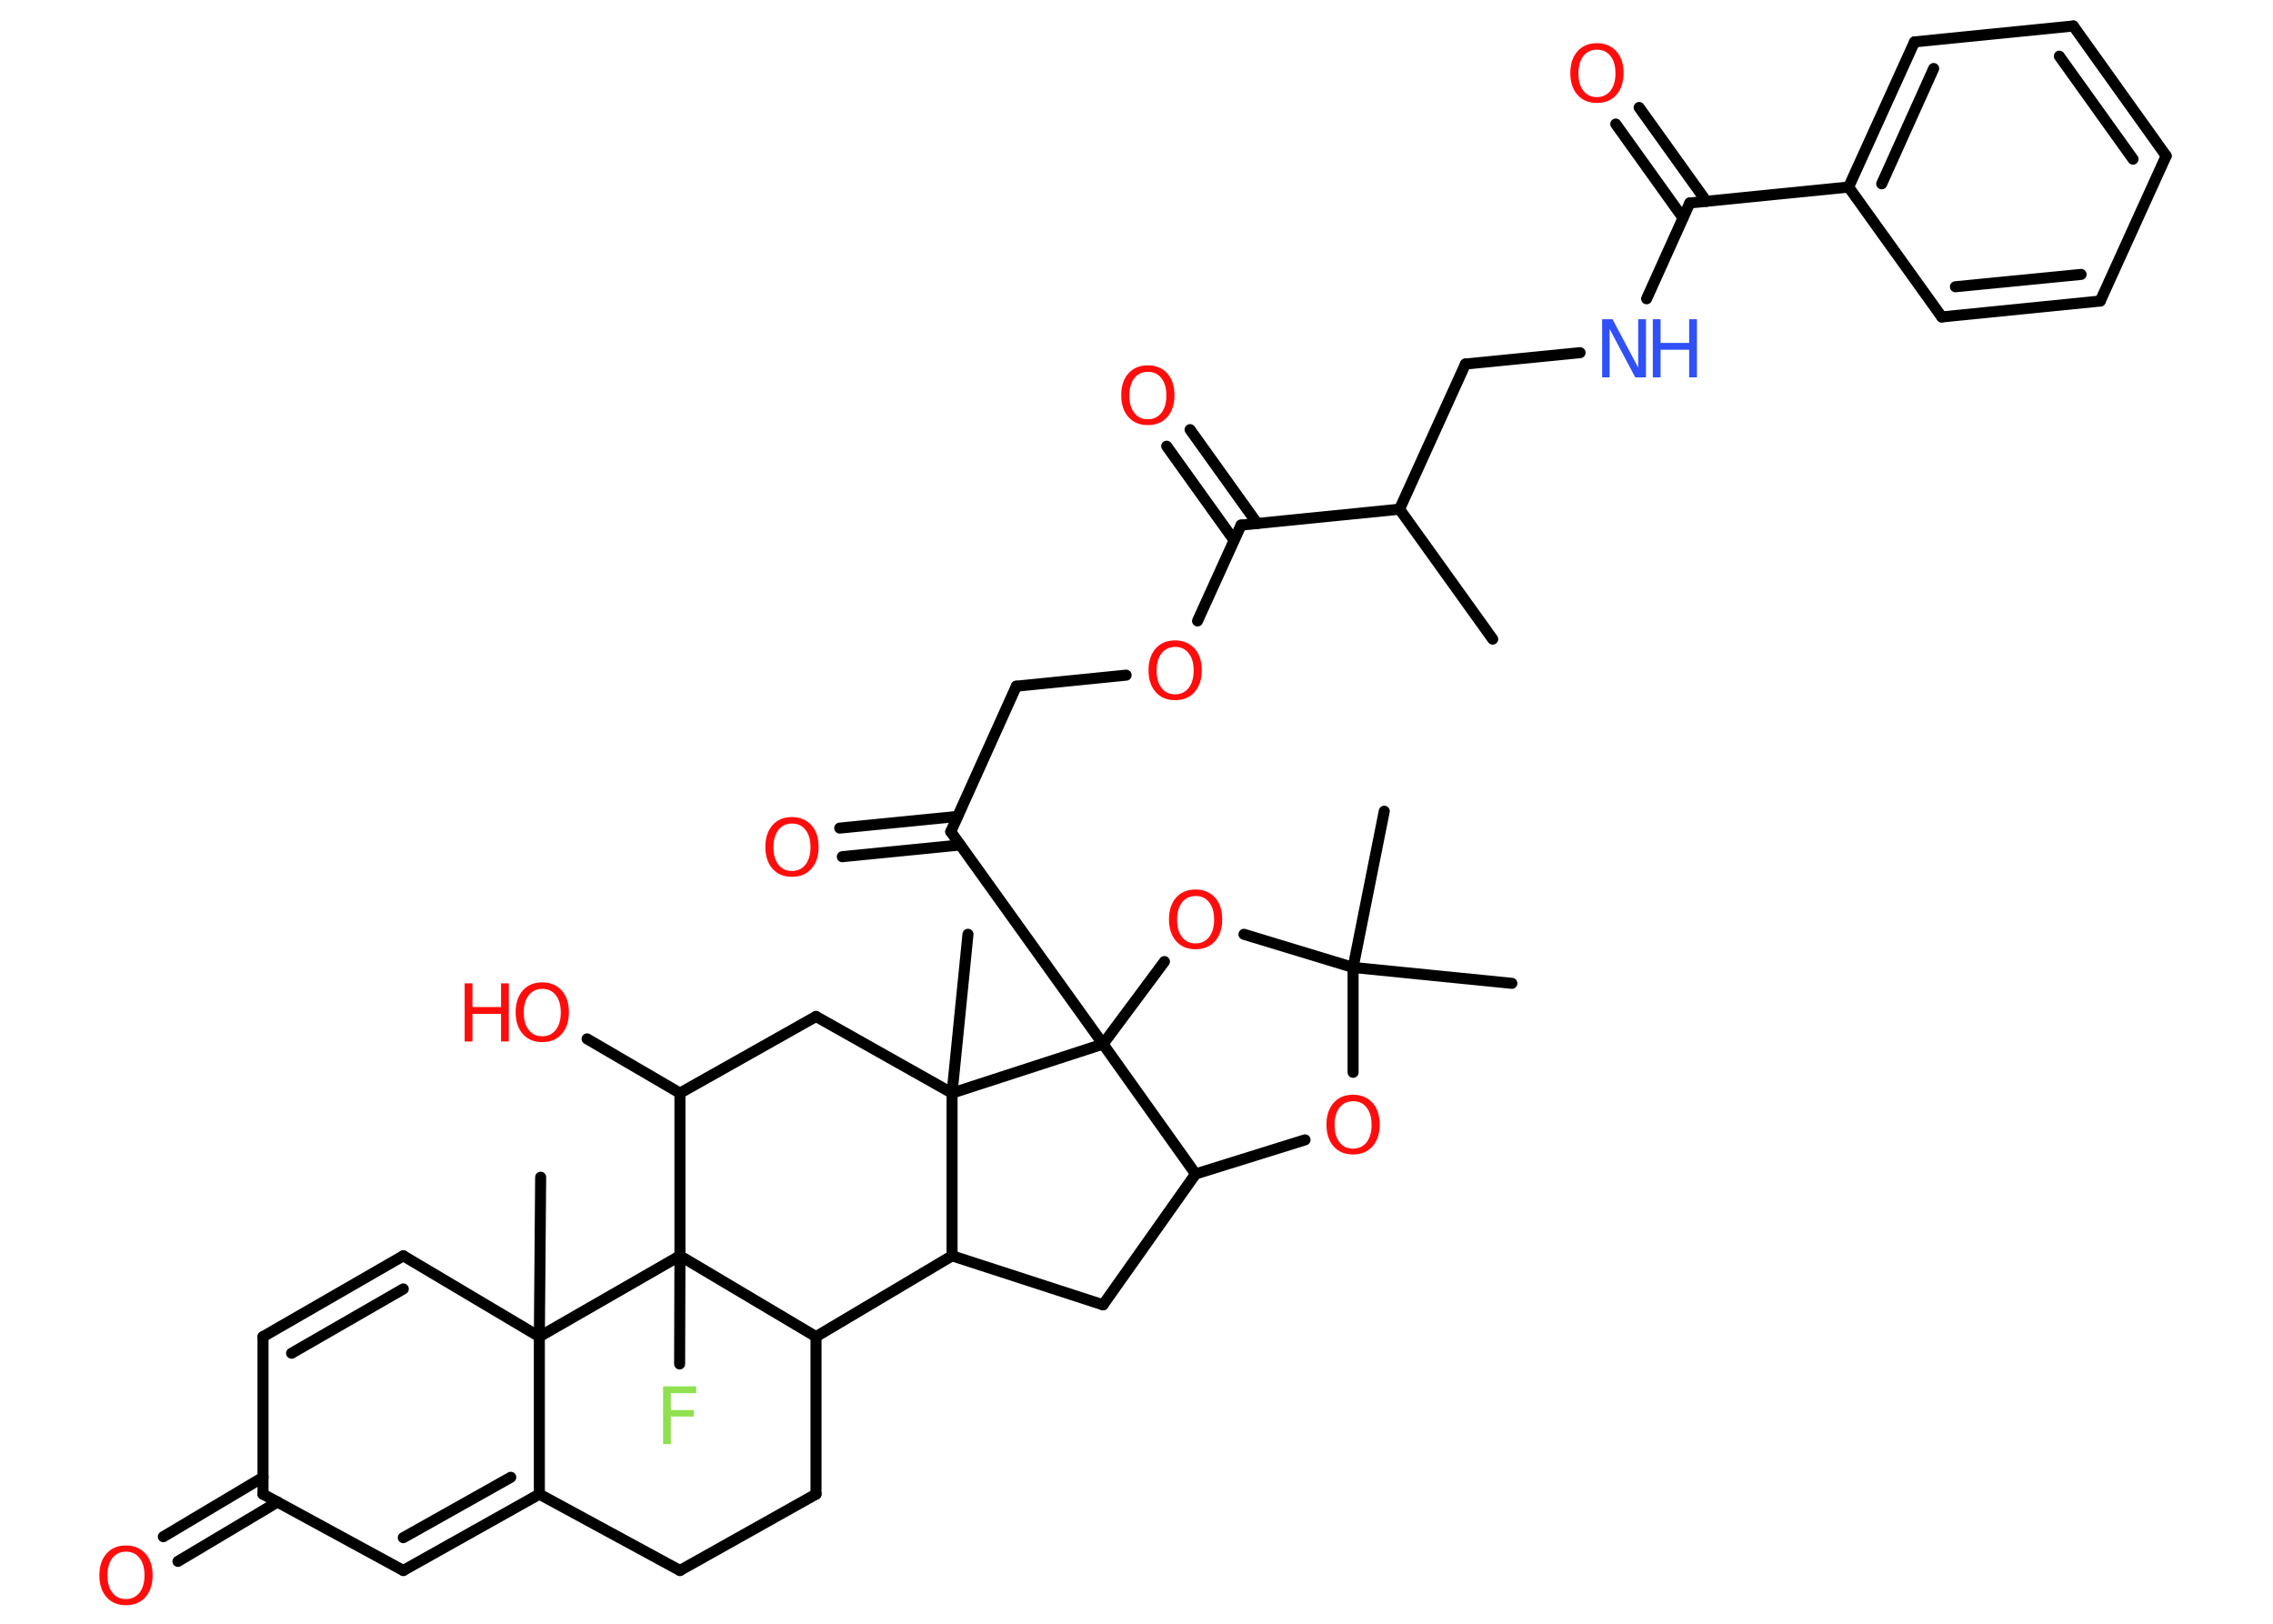 <?xml version='1.0' encoding='UTF-8'?>
<!DOCTYPE svg PUBLIC "-//W3C//DTD SVG 1.1//EN" "http://www.w3.org/Graphics/SVG/1.1/DTD/svg11.dtd">
<svg version='1.2' xmlns='http://www.w3.org/2000/svg' xmlns:xlink='http://www.w3.org/1999/xlink' width='70.0mm' height='50.0mm' viewBox='0 0 70.0 50.0'>
  <desc>Generated by the Chemistry Development Kit (http://github.com/cdk)</desc>
  <g stroke-linecap='round' stroke-linejoin='round' stroke='#000000' stroke-width='.34' fill='#FF0D0D'>
    <rect x='.0' y='.0' width='70.0' height='50.0' fill='#FFFFFF' stroke='none'/>
    <g id='mol1' class='mol'>
      <line id='mol1bnd1' class='bond' x1='45.97' y1='19.68' x2='43.1' y2='15.68'/>
      <line id='mol1bnd2' class='bond' x1='43.1' y1='15.68' x2='45.13' y2='11.21'/>
      <line id='mol1bnd3' class='bond' x1='45.13' y1='11.21' x2='48.66' y2='10.86'/>
      <line id='mol1bnd4' class='bond' x1='50.71' y1='9.2' x2='52.04' y2='6.25'/>
      <g id='mol1bnd5' class='bond'>
        <line x1='51.83' y1='6.71' x2='49.76' y2='3.82'/>
        <line x1='52.55' y1='6.2' x2='50.48' y2='3.31'/>
      </g>
      <line id='mol1bnd6' class='bond' x1='52.04' y1='6.25' x2='56.93' y2='5.76'/>
      <g id='mol1bnd7' class='bond'>
        <line x1='58.96' y1='1.29' x2='56.93' y2='5.76'/>
        <line x1='59.55' y1='2.11' x2='57.95' y2='5.66'/>
      </g>
      <line id='mol1bnd8' class='bond' x1='58.96' y1='1.29' x2='63.85' y2='.8'/>
      <g id='mol1bnd9' class='bond'>
        <line x1='66.71' y1='4.8' x2='63.85' y2='.8'/>
        <line x1='65.69' y1='4.9' x2='63.42' y2='1.73'/>
      </g>
      <line id='mol1bnd10' class='bond' x1='66.71' y1='4.8' x2='64.68' y2='9.27'/>
      <g id='mol1bnd11' class='bond'>
        <line x1='59.8' y1='9.76' x2='64.68' y2='9.27'/>
        <line x1='60.22' y1='8.83' x2='64.09' y2='8.45'/>
      </g>
      <line id='mol1bnd12' class='bond' x1='56.93' y1='5.76' x2='59.8' y2='9.76'/>
      <line id='mol1bnd13' class='bond' x1='43.1' y1='15.68' x2='38.22' y2='16.17'/>
      <g id='mol1bnd14' class='bond'>
        <line x1='38.0' y1='16.63' x2='35.93' y2='13.74'/>
        <line x1='38.72' y1='16.12' x2='36.65' y2='13.23'/>
      </g>
      <line id='mol1bnd15' class='bond' x1='38.22' y1='16.17' x2='36.88' y2='19.12'/>
      <line id='mol1bnd16' class='bond' x1='34.68' y1='20.79' x2='31.3' y2='21.13'/>
      <line id='mol1bnd17' class='bond' x1='31.3' y1='21.13' x2='29.28' y2='25.61'/>
      <g id='mol1bnd18' class='bond'>
        <line x1='29.57' y1='26.02' x2='25.94' y2='26.38'/>
        <line x1='29.49' y1='25.14' x2='25.86' y2='25.5'/>
      </g>
      <line id='mol1bnd19' class='bond' x1='29.28' y1='25.61' x2='33.97' y2='32.15'/>
      <line id='mol1bnd20' class='bond' x1='33.97' y1='32.15' x2='35.86' y2='29.61'/>
      <line id='mol1bnd21' class='bond' x1='38.31' y1='28.77' x2='41.67' y2='29.79'/>
      <line id='mol1bnd22' class='bond' x1='41.67' y1='29.79' x2='46.56' y2='30.28'/>
      <line id='mol1bnd23' class='bond' x1='41.67' y1='29.79' x2='42.63' y2='24.98'/>
      <line id='mol1bnd24' class='bond' x1='41.67' y1='29.79' x2='41.67' y2='33.02'/>
      <line id='mol1bnd25' class='bond' x1='40.19' y1='35.1' x2='36.82' y2='36.15'/>
      <line id='mol1bnd26' class='bond' x1='33.97' y1='32.15' x2='36.82' y2='36.15'/>
      <line id='mol1bnd27' class='bond' x1='36.82' y1='36.15' x2='33.97' y2='40.18'/>
      <line id='mol1bnd28' class='bond' x1='33.97' y1='40.18' x2='29.32' y2='38.67'/>
      <line id='mol1bnd29' class='bond' x1='29.32' y1='38.67' x2='25.13' y2='41.16'/>
      <line id='mol1bnd30' class='bond' x1='25.13' y1='41.16' x2='25.13' y2='46.01'/>
      <line id='mol1bnd31' class='bond' x1='25.13' y1='46.01' x2='20.94' y2='48.36'/>
      <line id='mol1bnd32' class='bond' x1='20.94' y1='48.36' x2='16.61' y2='46.01'/>
      <g id='mol1bnd33' class='bond'>
        <line x1='12.42' y1='48.36' x2='16.61' y2='46.01'/>
        <line x1='12.42' y1='47.35' x2='15.73' y2='45.49'/>
      </g>
      <line id='mol1bnd34' class='bond' x1='12.42' y1='48.36' x2='8.1' y2='46.01'/>
      <g id='mol1bnd35' class='bond'>
        <line x1='8.55' y1='46.25' x2='5.48' y2='48.08'/>
        <line x1='8.1' y1='45.49' x2='5.03' y2='47.32'/>
      </g>
      <line id='mol1bnd36' class='bond' x1='8.1' y1='46.01' x2='8.1' y2='41.16'/>
      <g id='mol1bnd37' class='bond'>
        <line x1='12.42' y1='38.67' x2='8.1' y2='41.16'/>
        <line x1='12.42' y1='39.69' x2='8.98' y2='41.67'/>
      </g>
      <line id='mol1bnd38' class='bond' x1='12.42' y1='38.67' x2='16.61' y2='41.16'/>
      <line id='mol1bnd39' class='bond' x1='16.61' y1='46.01' x2='16.61' y2='41.16'/>
      <line id='mol1bnd40' class='bond' x1='16.61' y1='41.16' x2='16.65' y2='36.25'/>
      <line id='mol1bnd41' class='bond' x1='16.61' y1='41.16' x2='20.94' y2='38.67'/>
      <line id='mol1bnd42' class='bond' x1='25.13' y1='41.16' x2='20.94' y2='38.67'/>
      <line id='mol1bnd43' class='bond' x1='20.94' y1='38.67' x2='20.93' y2='42.0'/>
      <line id='mol1bnd44' class='bond' x1='20.94' y1='38.67' x2='20.94' y2='33.66'/>
      <line id='mol1bnd45' class='bond' x1='20.94' y1='33.66' x2='18.08' y2='31.99'/>
      <line id='mol1bnd46' class='bond' x1='20.94' y1='33.66' x2='25.13' y2='31.3'/>
      <line id='mol1bnd47' class='bond' x1='25.13' y1='31.3' x2='29.32' y2='33.66'/>
      <line id='mol1bnd48' class='bond' x1='29.32' y1='38.67' x2='29.32' y2='33.66'/>
      <line id='mol1bnd49' class='bond' x1='33.97' y1='32.15' x2='29.32' y2='33.66'/>
      <line id='mol1bnd50' class='bond' x1='29.32' y1='33.66' x2='29.81' y2='28.77'/>
      <g id='mol1atm4' class='atom'>
        <path d='M49.34 9.83h.32l.79 1.49v-1.49h.24v1.79h-.33l-.79 -1.49v1.49h-.23v-1.79z' stroke='none' fill='#3050F8'/>
        <path d='M50.9 9.83h.24v.73h.88v-.73h.24v1.79h-.24v-.85h-.88v.85h-.24v-1.79z' stroke='none' fill='#3050F8'/>
      </g>
      <path id='mol1atm6' class='atom' d='M49.18 1.53q-.26 .0 -.42 .2q-.15 .2 -.15 .53q.0 .34 .15 .53q.15 .2 .42 .2q.26 .0 .42 -.2q.15 -.2 .15 -.53q.0 -.34 -.15 -.53q-.15 -.2 -.42 -.2zM49.18 1.33q.37 .0 .6 .25q.22 .25 .22 .67q.0 .42 -.22 .67q-.22 .25 -.6 .25q-.38 .0 -.6 -.25q-.22 -.25 -.22 -.67q.0 -.42 .22 -.67q.22 -.25 .6 -.25z' stroke='none'/>
      <path id='mol1atm14' class='atom' d='M35.35 11.45q-.26 .0 -.42 .2q-.15 .2 -.15 .53q.0 .34 .15 .53q.15 .2 .42 .2q.26 .0 .42 -.2q.15 -.2 .15 -.53q.0 -.34 -.15 -.53q-.15 -.2 -.42 -.2zM35.35 11.25q.37 .0 .6 .25q.22 .25 .22 .67q.0 .42 -.22 .67q-.22 .25 -.6 .25q-.38 .0 -.6 -.25q-.22 -.25 -.22 -.67q.0 -.42 .22 -.67q.22 -.25 .6 -.25z' stroke='none'/>
      <path id='mol1atm15' class='atom' d='M36.19 19.92q-.26 .0 -.42 .2q-.15 .2 -.15 .53q.0 .34 .15 .53q.15 .2 .42 .2q.26 .0 .42 -.2q.15 -.2 .15 -.53q.0 -.34 -.15 -.53q-.15 -.2 -.42 -.2zM36.19 19.72q.37 .0 .6 .25q.22 .25 .22 .67q.0 .42 -.22 .67q-.22 .25 -.6 .25q-.38 .0 -.6 -.25q-.22 -.25 -.22 -.67q.0 -.42 .22 -.67q.22 -.25 .6 -.25z' stroke='none'/>
      <path id='mol1atm18' class='atom' d='M24.39 25.36q-.26 .0 -.42 .2q-.15 .2 -.15 .53q.0 .34 .15 .53q.15 .2 .42 .2q.26 .0 .42 -.2q.15 -.2 .15 -.53q.0 -.34 -.15 -.53q-.15 -.2 -.42 -.2zM24.39 25.16q.37 .0 .6 .25q.22 .25 .22 .67q.0 .42 -.22 .67q-.22 .25 -.6 .25q-.38 .0 -.6 -.25q-.22 -.25 -.22 -.67q.0 -.42 .22 -.67q.22 -.25 .6 -.25z' stroke='none'/>
      <path id='mol1atm20' class='atom' d='M36.82 27.59q-.26 .0 -.42 .2q-.15 .2 -.15 .53q.0 .34 .15 .53q.15 .2 .42 .2q.26 .0 .42 -.2q.15 -.2 .15 -.53q.0 -.34 -.15 -.53q-.15 -.2 -.42 -.2zM36.82 27.39q.37 .0 .6 .25q.22 .25 .22 .67q.0 .42 -.22 .67q-.22 .25 -.6 .25q-.38 .0 -.6 -.25q-.22 -.25 -.22 -.67q.0 -.42 .22 -.67q.22 -.25 .6 -.25z' stroke='none'/>
      <path id='mol1atm24' class='atom' d='M41.67 33.91q-.26 .0 -.42 .2q-.15 .2 -.15 .53q.0 .34 .15 .53q.15 .2 .42 .2q.26 .0 .42 -.2q.15 -.2 .15 -.53q.0 -.34 -.15 -.53q-.15 -.2 -.42 -.2zM41.67 33.71q.37 .0 .6 .25q.22 .25 .22 .67q.0 .42 -.22 .67q-.22 .25 -.6 .25q-.38 .0 -.6 -.25q-.22 -.25 -.22 -.67q.0 -.42 .22 -.67q.22 -.25 .6 -.25z' stroke='none'/>
      <path id='mol1atm34' class='atom' d='M3.88 47.78q-.26 .0 -.42 .2q-.15 .2 -.15 .53q.0 .34 .15 .53q.15 .2 .42 .2q.26 .0 .42 -.2q.15 -.2 .15 -.53q.0 -.34 -.15 -.53q-.15 -.2 -.42 -.2zM3.88 47.59q.37 .0 .6 .25q.22 .25 .22 .67q.0 .42 -.22 .67q-.22 .25 -.6 .25q-.38 .0 -.6 -.25q-.22 -.25 -.22 -.67q.0 -.42 .22 -.67q.22 -.25 .6 -.25z' stroke='none'/>
      <path id='mol1atm40' class='atom' d='M20.42 42.69h1.02v.21h-.78v.52h.71v.2h-.71v.85h-.24v-1.79z' stroke='none' fill='#90E050'/>
      <g id='mol1atm42' class='atom'>
        <path d='M16.7 30.45q-.26 .0 -.42 .2q-.15 .2 -.15 .53q.0 .34 .15 .53q.15 .2 .42 .2q.26 .0 .42 -.2q.15 -.2 .15 -.53q.0 -.34 -.15 -.53q-.15 -.2 -.42 -.2zM16.7 30.25q.37 .0 .6 .25q.22 .25 .22 .67q.0 .42 -.22 .67q-.22 .25 -.6 .25q-.38 .0 -.6 -.25q-.22 -.25 -.22 -.67q.0 -.42 .22 -.67q.22 -.25 .6 -.25z' stroke='none'/>
        <path d='M14.31 30.28h.24v.73h.88v-.73h.24v1.79h-.24v-.85h-.88v.85h-.24v-1.79z' stroke='none'/>
      </g>
    </g>
  </g>
</svg>
